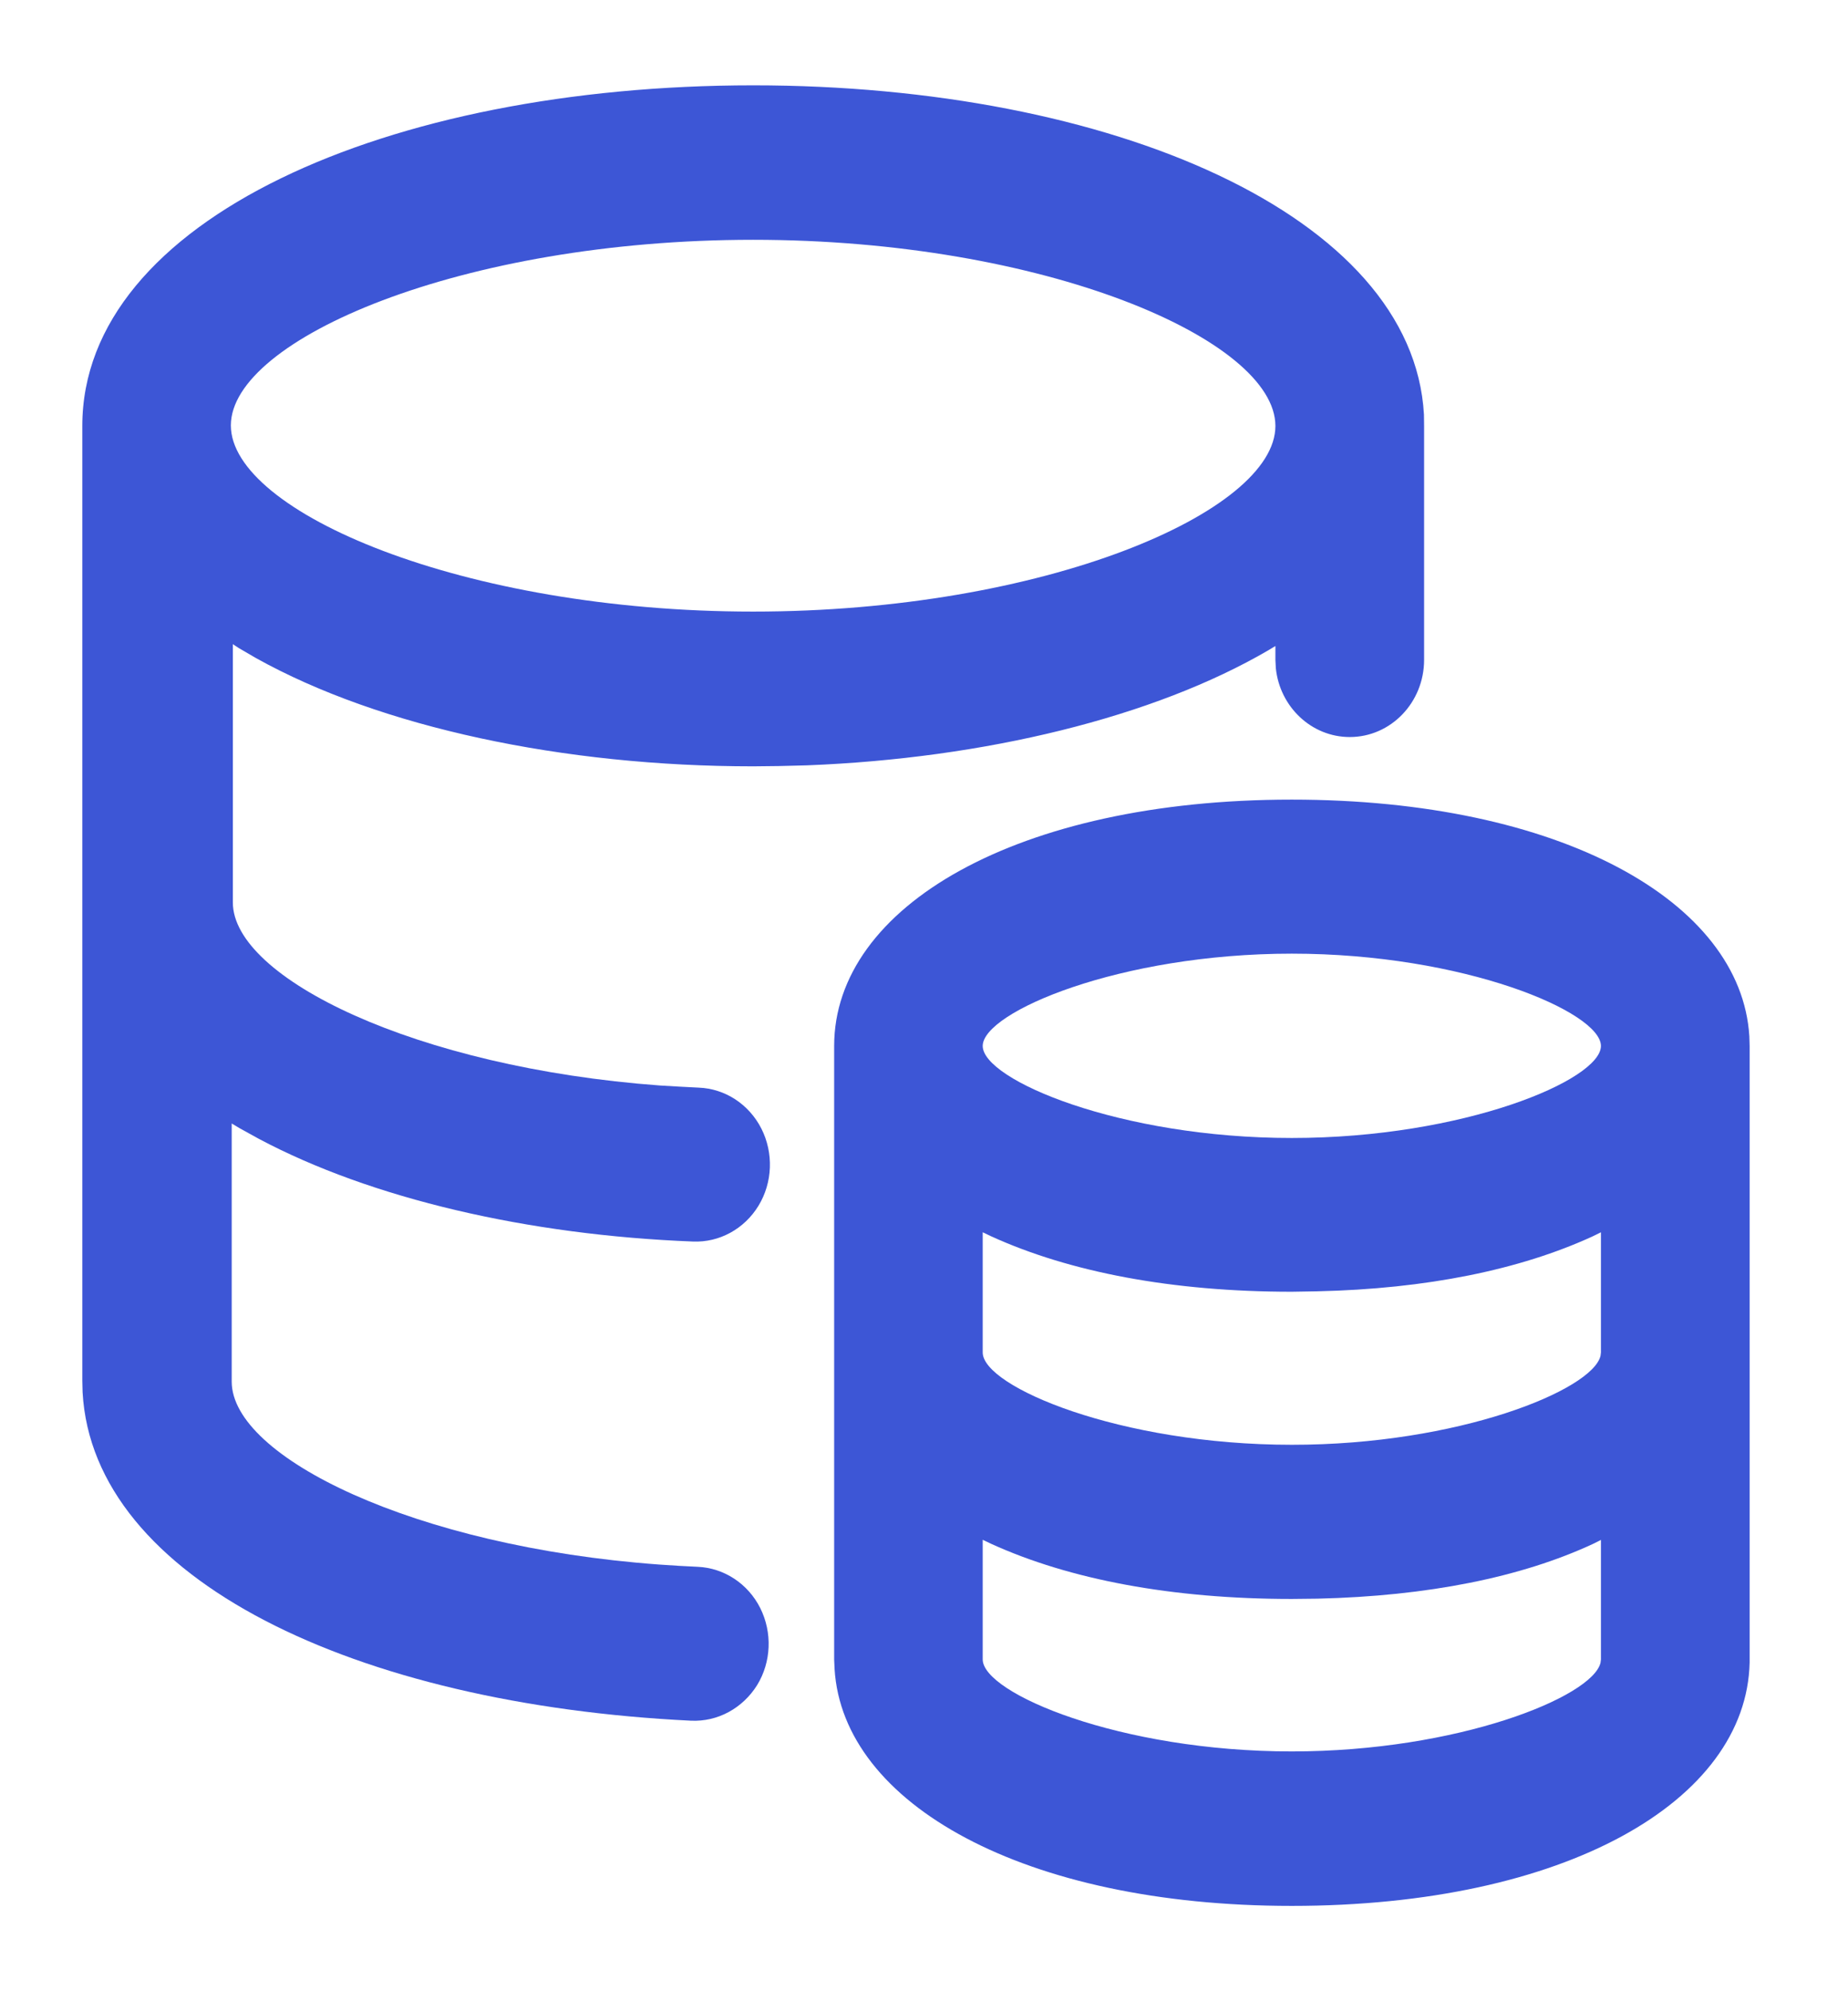 <svg width="13" height="14" viewBox="0 0 13 14" fill="none" xmlns="http://www.w3.org/2000/svg">
<path d="M9.087 5.622C10.973 5.622 12.248 6.337 12.306 7.286L12.308 7.354V11.689C12.286 12.664 11.009 13.4 9.087 13.4C7.205 13.4 5.929 12.683 5.871 11.735L5.868 11.668V7.354C5.868 6.373 7.159 5.622 9.087 5.622V5.622ZM6.913 10.826V11.667C6.913 11.905 7.878 12.314 9.087 12.314C10.257 12.314 11.201 11.931 11.259 11.691L11.262 11.668V10.827L11.206 10.855C10.702 11.089 10.045 11.222 9.268 11.24L9.087 11.242C8.244 11.242 7.524 11.105 6.974 10.855L6.913 10.826V10.826ZM6.913 8.664V9.509C6.913 9.749 7.877 10.158 9.087 10.158C10.257 10.159 11.201 9.774 11.259 9.533L11.262 9.509V8.664L11.203 8.693C10.693 8.927 10.036 9.062 9.266 9.079L9.087 9.082C8.245 9.082 7.526 8.944 6.974 8.693L6.913 8.664V8.664ZM9.087 6.705C7.878 6.705 6.913 7.116 6.913 7.354C6.913 7.592 7.878 8.001 9.087 8.001C10.297 8.001 11.262 7.593 11.262 7.354C11.262 7.115 10.298 6.705 9.087 6.705Z" fill="#3D56D6"/>
<path d="M5.298 0.6C7.818 0.6 9.939 1.515 10.017 2.915L10.018 2.995V4.639C10.018 4.939 9.784 5.182 9.495 5.182C9.226 5.182 9.003 4.97 8.975 4.698L8.972 4.639V4.542L8.924 4.571C8.116 5.043 6.927 5.332 5.677 5.381L5.479 5.386L5.298 5.388C3.965 5.388 2.675 5.114 1.801 4.627L1.679 4.556L1.638 4.529V6.345C1.638 6.875 2.921 7.505 4.643 7.632L4.78 7.64L4.915 7.647C5.101 7.654 5.269 7.764 5.356 7.935C5.443 8.107 5.435 8.314 5.336 8.477C5.236 8.641 5.06 8.737 4.874 8.729C3.714 8.684 2.611 8.427 1.821 8.007L1.685 7.932L1.63 7.899V9.714C1.63 10.244 2.914 10.874 4.636 11L4.773 11.009L4.908 11.016C5.094 11.024 5.262 11.135 5.348 11.306C5.434 11.478 5.426 11.685 5.326 11.848C5.276 11.928 5.207 11.993 5.126 12.037C5.045 12.081 4.954 12.102 4.862 12.098C2.498 11.983 0.654 11.103 0.581 9.789L0.579 9.708V2.995C0.579 1.547 2.728 0.6 5.298 0.6V0.6ZM5.298 1.686C3.249 1.686 1.624 2.385 1.624 2.991C1.624 3.598 3.255 4.3 5.298 4.3C7.343 4.3 8.972 3.6 8.972 2.995C8.972 2.388 7.347 1.686 5.298 1.686V1.686Z" fill="#3D56D6"/>
</svg>
